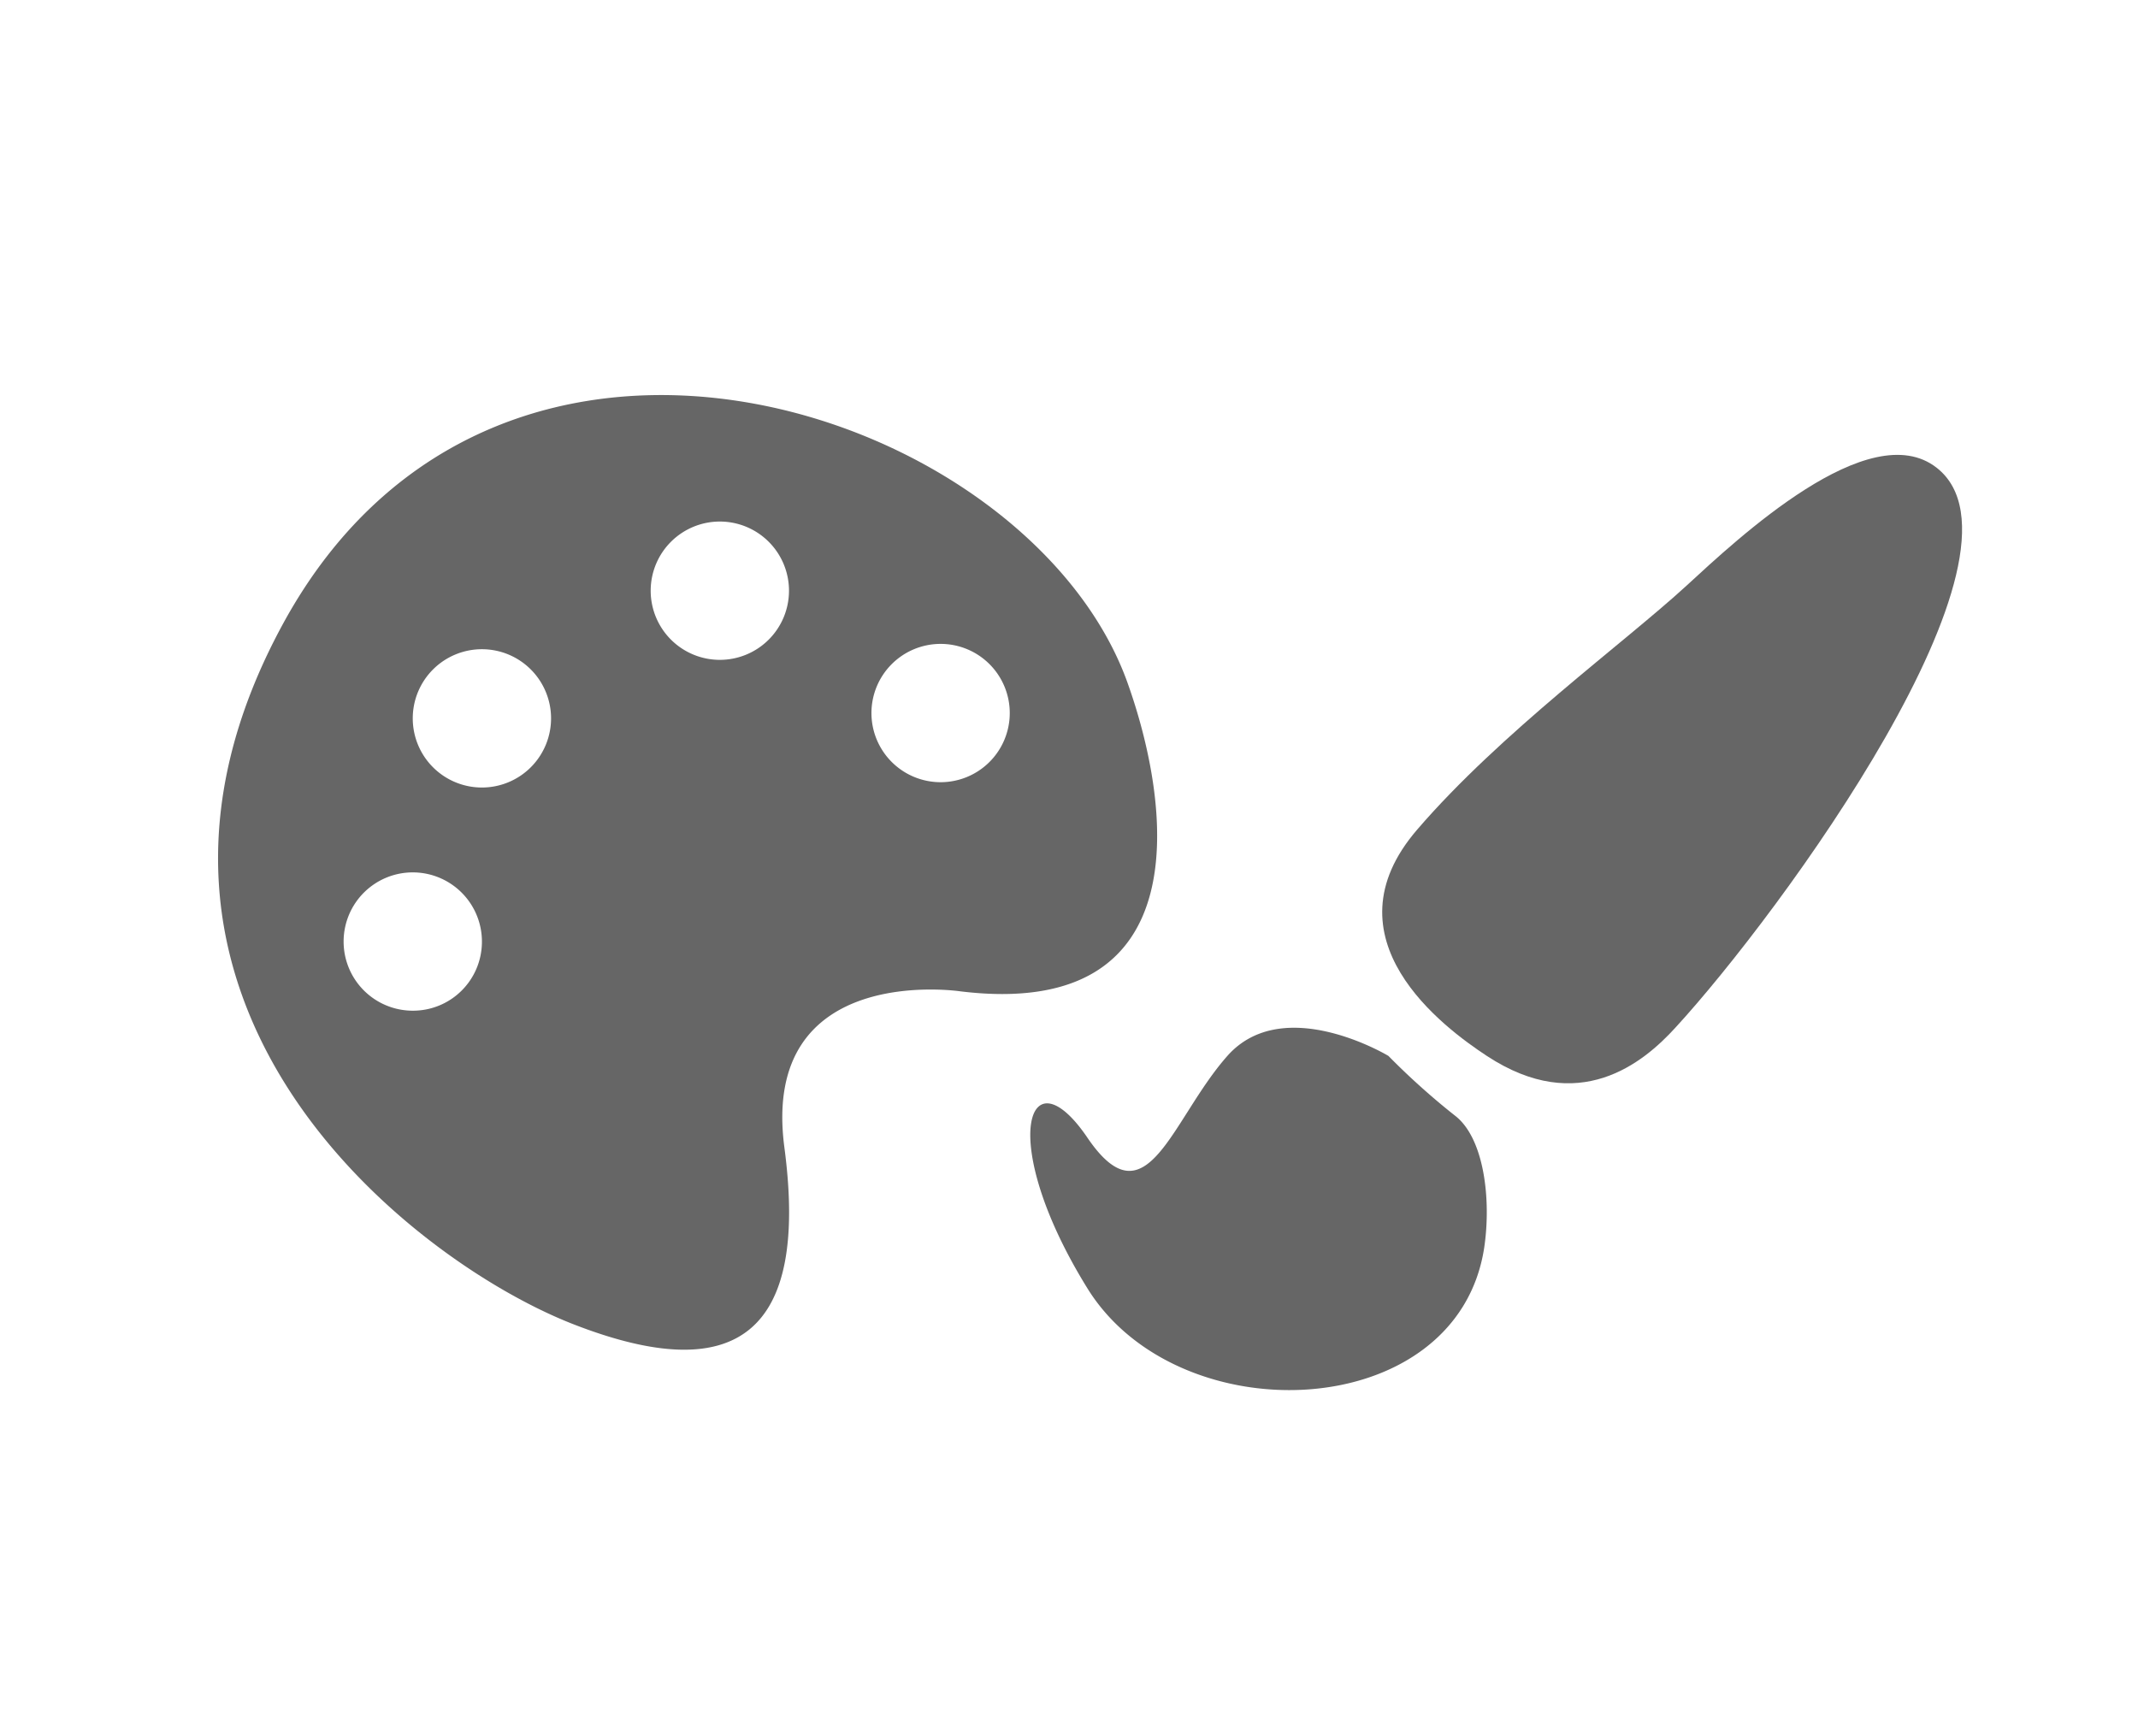 <svg id="레이어_1" data-name="레이어 1" xmlns="http://www.w3.org/2000/svg" viewBox="0 0 88.42 71.81"><defs><style>.cls-1{fill:#666;}</style></defs><path class="cls-1" d="M57.42,43.67s-4.34-2.62-6.66,0-3.33,7-5.79,3.38-3.77.14,0,6.23,15.29,5.61,16.41-1.67c.3-2,0-4.56-1.22-5.48A29.68,29.68,0,0,1,57.42,43.67Z"/><path class="cls-1" d="M69.75,24.22c2.1-1.93,7.56-7.07,10.35-4.87,4.45,3.5-6.49,18.45-10.81,23.15-1.33,1.46-4,3.67-7.8,1.17-1.78-1.17-6.77-4.85-2.88-9.36C62.06,30.3,67.17,26.59,69.75,24.22Z"/><path class="cls-1" d="M46.62,28.21c-4.06-11.27-26-18.72-34.9-2.44-8.53,15.62,5.27,26.38,12,29s9.74.4,8.72-7.31S39.72,41,39.72,41C49.66,42.21,48.43,33.25,46.62,28.21ZM17.08,41.8A2.86,2.86,0,1,1,19.93,39,2.85,2.85,0,0,1,17.08,41.8Zm2.85-9.23a2.86,2.86,0,1,1,2.86-2.86A2.86,2.86,0,0,1,19.93,32.57Zm9.84-5.28a2.86,2.86,0,1,1,2.86-2.85A2.86,2.86,0,0,1,29.77,27.29Zm9.14,5.06a2.86,2.86,0,1,1,2.85-2.85A2.86,2.86,0,0,1,38.91,32.35Z"/></svg>